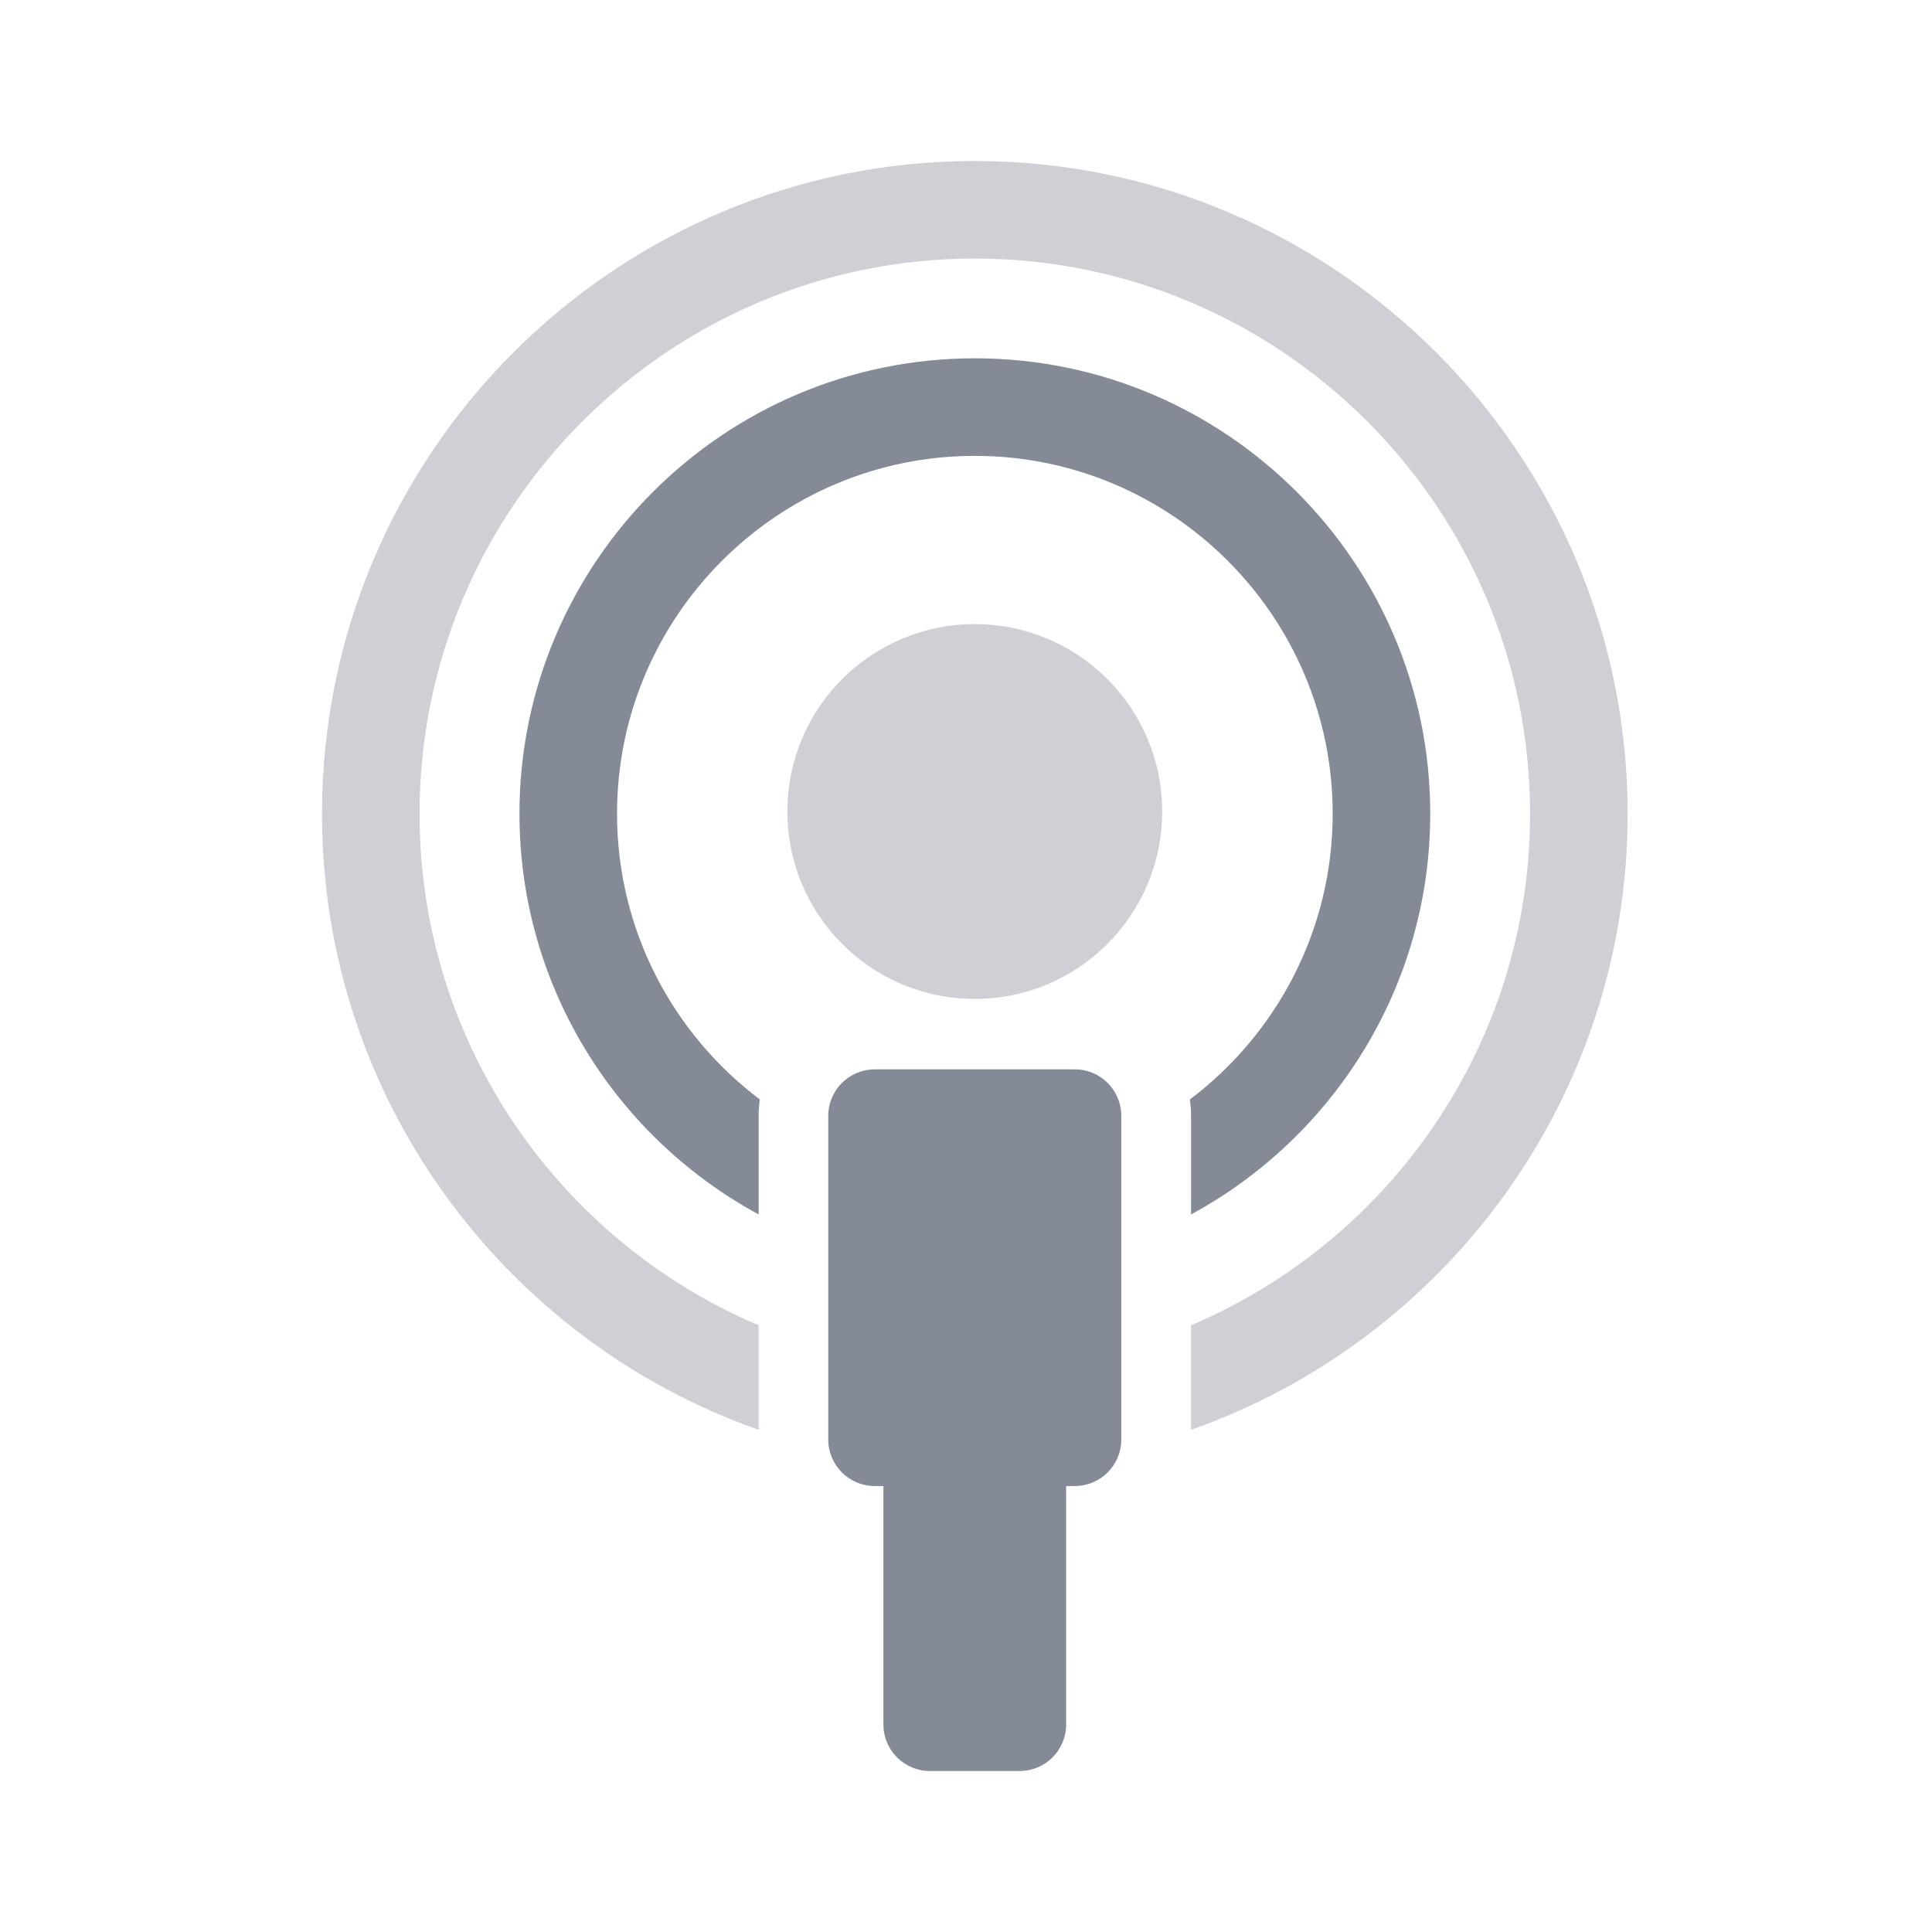 <svg width="24" height="24" viewBox="0 0 24 24" fill="none" xmlns="http://www.w3.org/2000/svg">
<path d="M14.781 13.658C14.79 13.724 14.796 13.791 14.796 13.86V15.086C16.563 14.128 17.767 12.256 17.767 10.108C17.767 6.989 15.229 4.451 12.11 4.451C8.991 4.451 6.453 6.989 6.453 10.108C6.453 12.256 7.656 14.128 9.424 15.086V13.86C9.424 13.791 9.429 13.724 9.439 13.658C8.362 12.846 7.665 11.557 7.665 10.108C7.665 7.657 9.659 5.663 12.11 5.663C14.561 5.663 16.555 7.657 16.555 10.108C16.555 11.557 15.857 12.846 14.781 13.658Z" fill="#848B96"/>
<path opacity="0.4" d="M12.11 2C7.638 2 4 5.638 4 10.11C4 13.64 6.268 16.651 9.424 17.762V16.463C6.951 15.414 5.212 12.961 5.212 10.11C5.212 6.306 8.306 3.212 12.11 3.212C15.913 3.212 19.007 6.306 19.007 10.11C19.007 12.961 17.268 15.414 14.795 16.463V17.762C17.951 16.651 20.219 13.64 20.219 10.11C20.219 5.638 16.581 2 12.11 2Z" fill="#848B96"/>
<path d="M13.352 13.284H10.866C10.547 13.284 10.289 13.543 10.289 13.861V17.883C10.289 18.201 10.547 18.46 10.866 18.46H10.974V21.423C10.974 21.741 11.232 22 11.551 22H12.667C12.986 22 13.244 21.741 13.244 21.423V18.46H13.352C13.67 18.46 13.929 18.201 13.929 17.883V13.861C13.929 13.543 13.671 13.284 13.352 13.284Z" fill="#848B96"/>
<path opacity="0.4" d="M12.109 12.409C13.395 12.409 14.437 11.367 14.437 10.081C14.437 8.795 13.395 7.753 12.109 7.753C10.823 7.753 9.781 8.795 9.781 10.081C9.781 11.367 10.823 12.409 12.109 12.409Z" fill="#848B96"/>
</svg>
